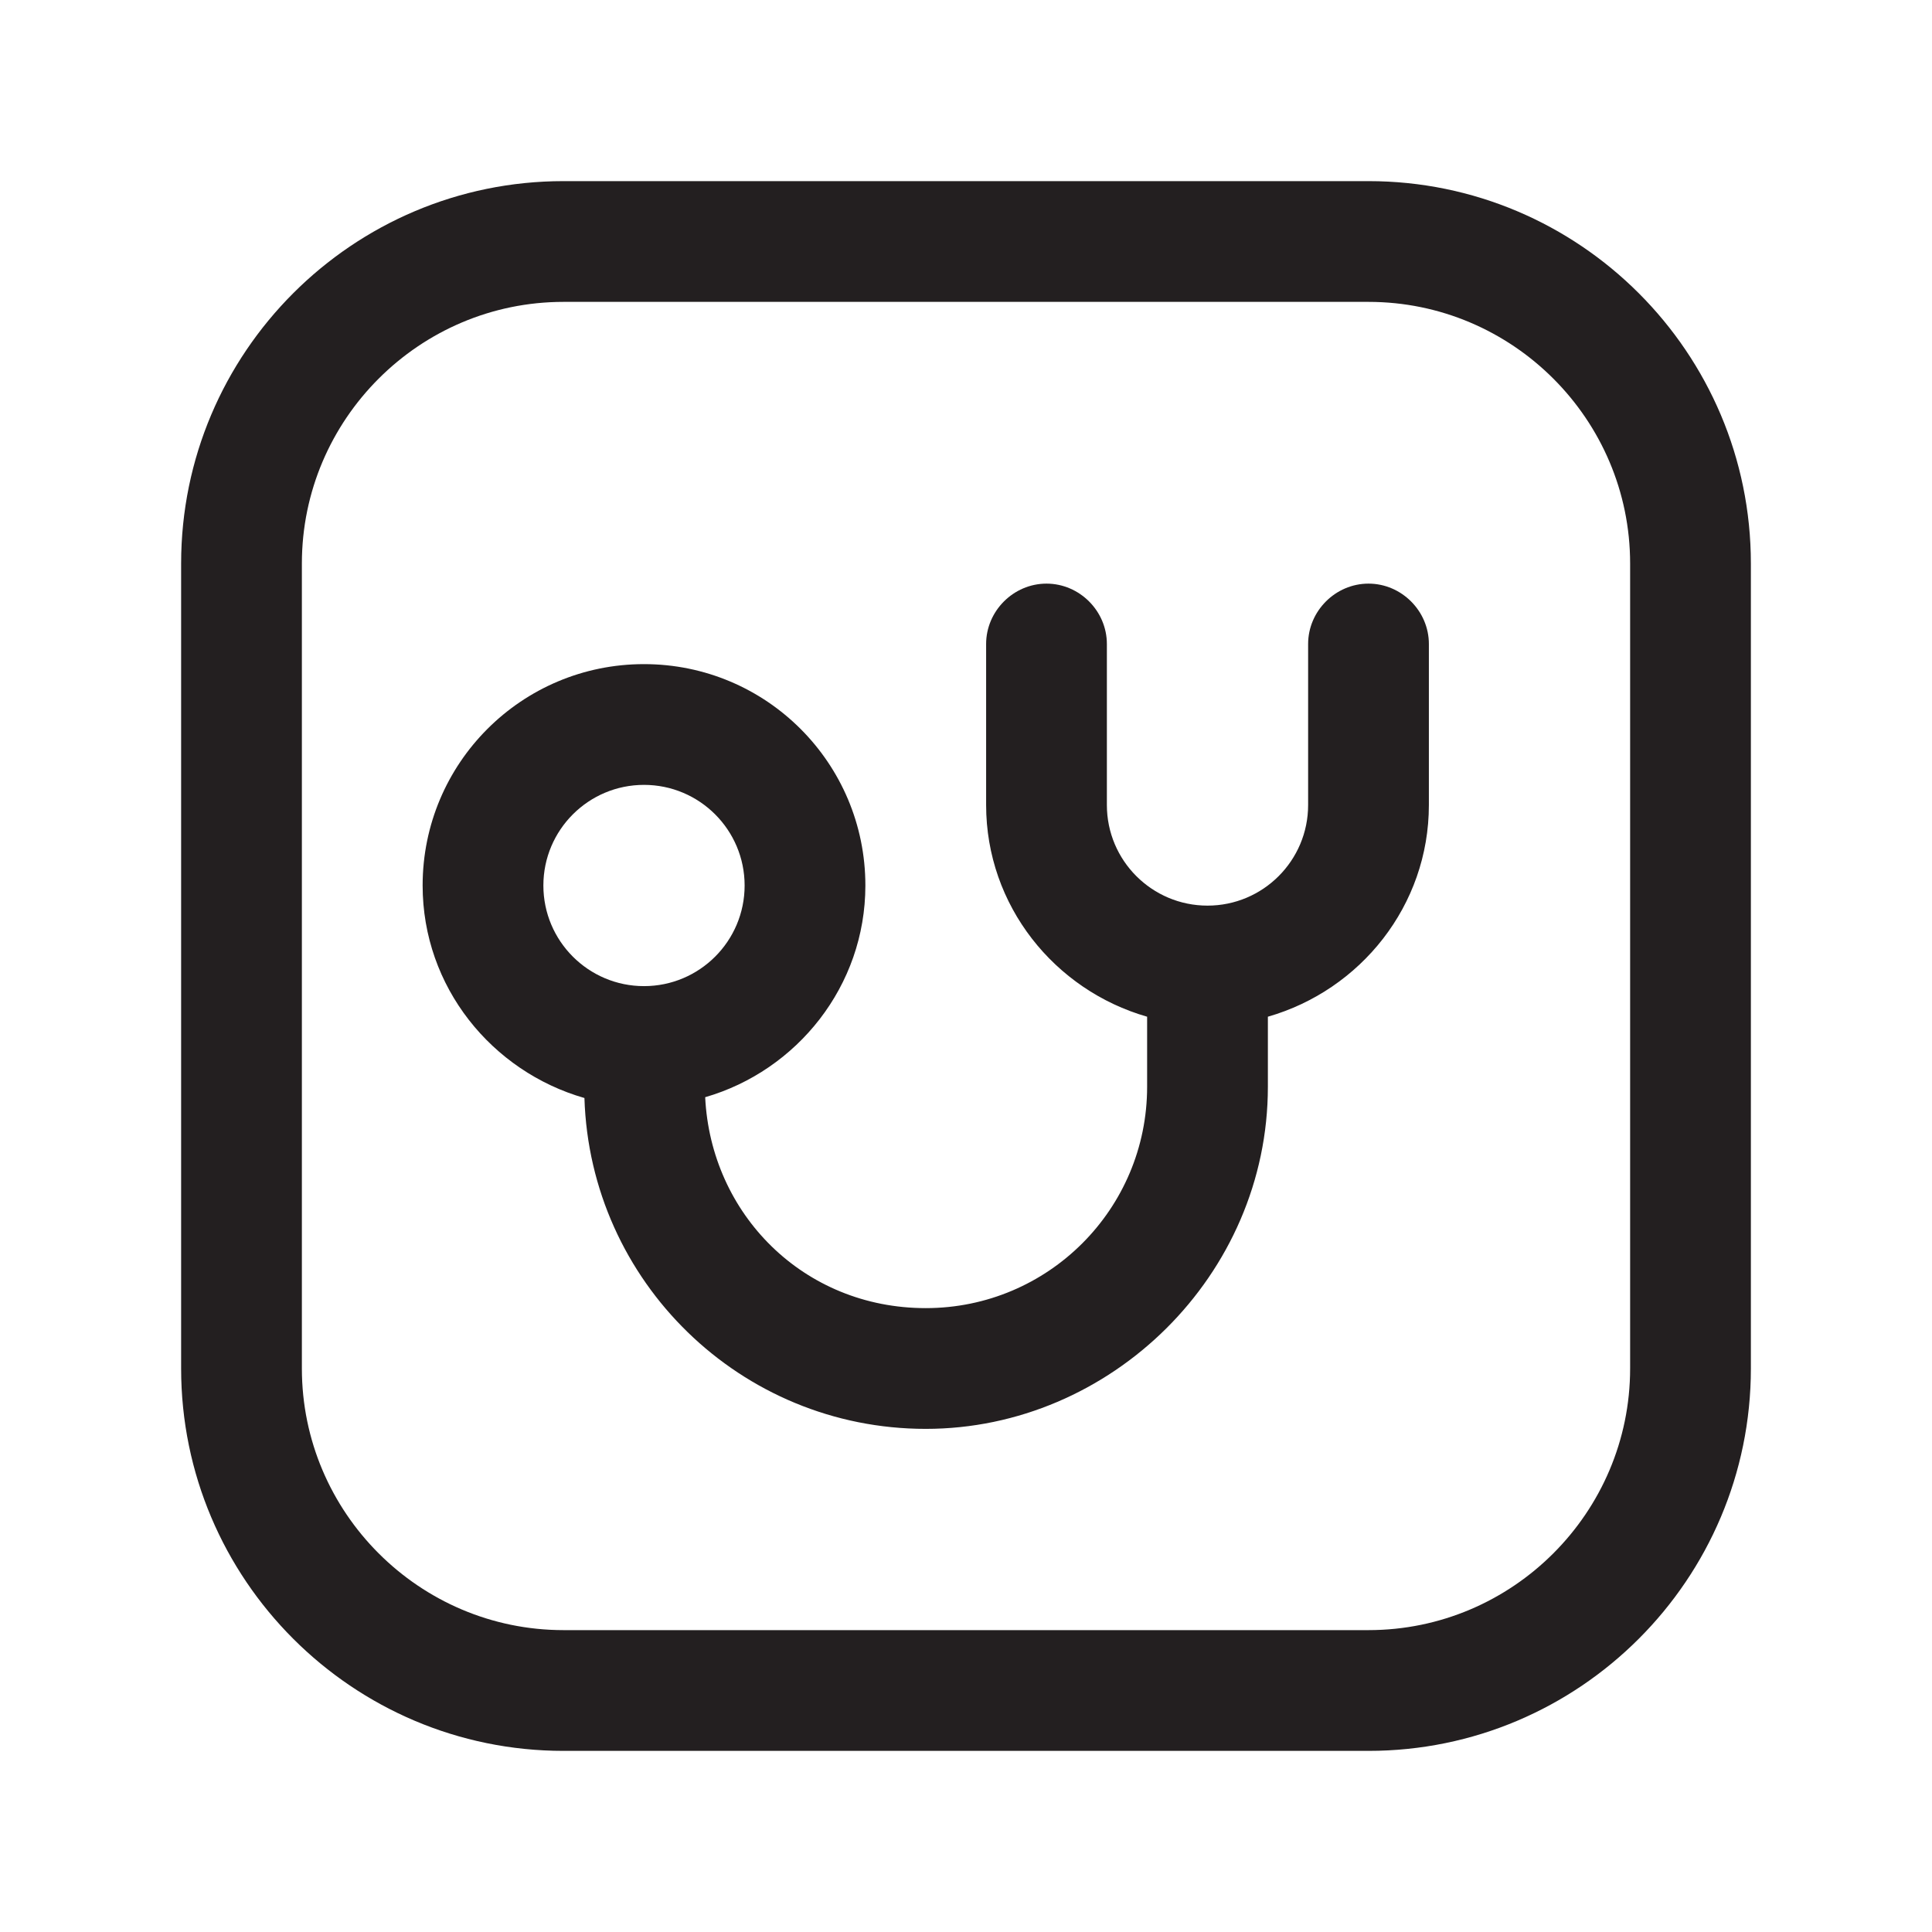 <?xml version="1.0" encoding="UTF-8"?><svg xmlns="http://www.w3.org/2000/svg" viewBox="0 0 24 24"><defs><style>.v{fill:#231f20;}</style></defs><g id="a"/><g id="b"/><g id="c"/><g id="d"/><g id="e"/><g id="f"/><g id="g"/><g id="h"/><g id="i"/><g id="j"/><g id="k"><g><path class="v" d="M17,7.25c-.41,0-.75,.34-.75,.75v2c0,.69-.56,1.25-1.25,1.25s-1.25-.56-1.25-1.25v-2c0-.41-.34-.75-.75-.75s-.75,.34-.75,.75v2c0,1.25,.85,2.3,2,2.63v.87c0,1.52-1.23,2.75-2.75,2.75s-2.67-1.17-2.74-2.62c1.14-.33,1.99-1.38,1.99-2.63,0-1.52-1.23-2.75-2.75-2.75s-2.75,1.23-2.75,2.75c0,1.26,.86,2.31,2.01,2.64,.07,2.28,1.94,4.11,4.24,4.11s4.25-1.91,4.25-4.25v-.87c1.15-.33,2-1.38,2-2.63v-2c0-.41-.34-.75-.75-.75Zm-10.25,3.75c0-.69,.56-1.25,1.25-1.25s1.25,.56,1.25,1.25-.56,1.25-1.25,1.25-1.25-.56-1.25-1.25Z"/><path class="v" d="M17,2.25H7c-2.62,0-4.75,2.13-4.75,4.75v10c0,2.62,2.13,4.75,4.75,4.75h10c2.62,0,4.75-2.13,4.75-4.75V7c0-2.62-2.13-4.75-4.75-4.75Zm3.25,14.75c0,1.79-1.46,3.25-3.25,3.25H7c-1.79,0-3.25-1.46-3.25-3.25V7c0-1.79,1.46-3.25,3.25-3.25h10c1.79,0,3.25,1.46,3.25,3.25v10Z"/></g></g><g id="l"/><g id="m"/><g id="n"/><g id="o"/><g id="p"/><g id="q"/><g id="r"/><g id="s"/><g id="t"/><g id="u"/></svg>